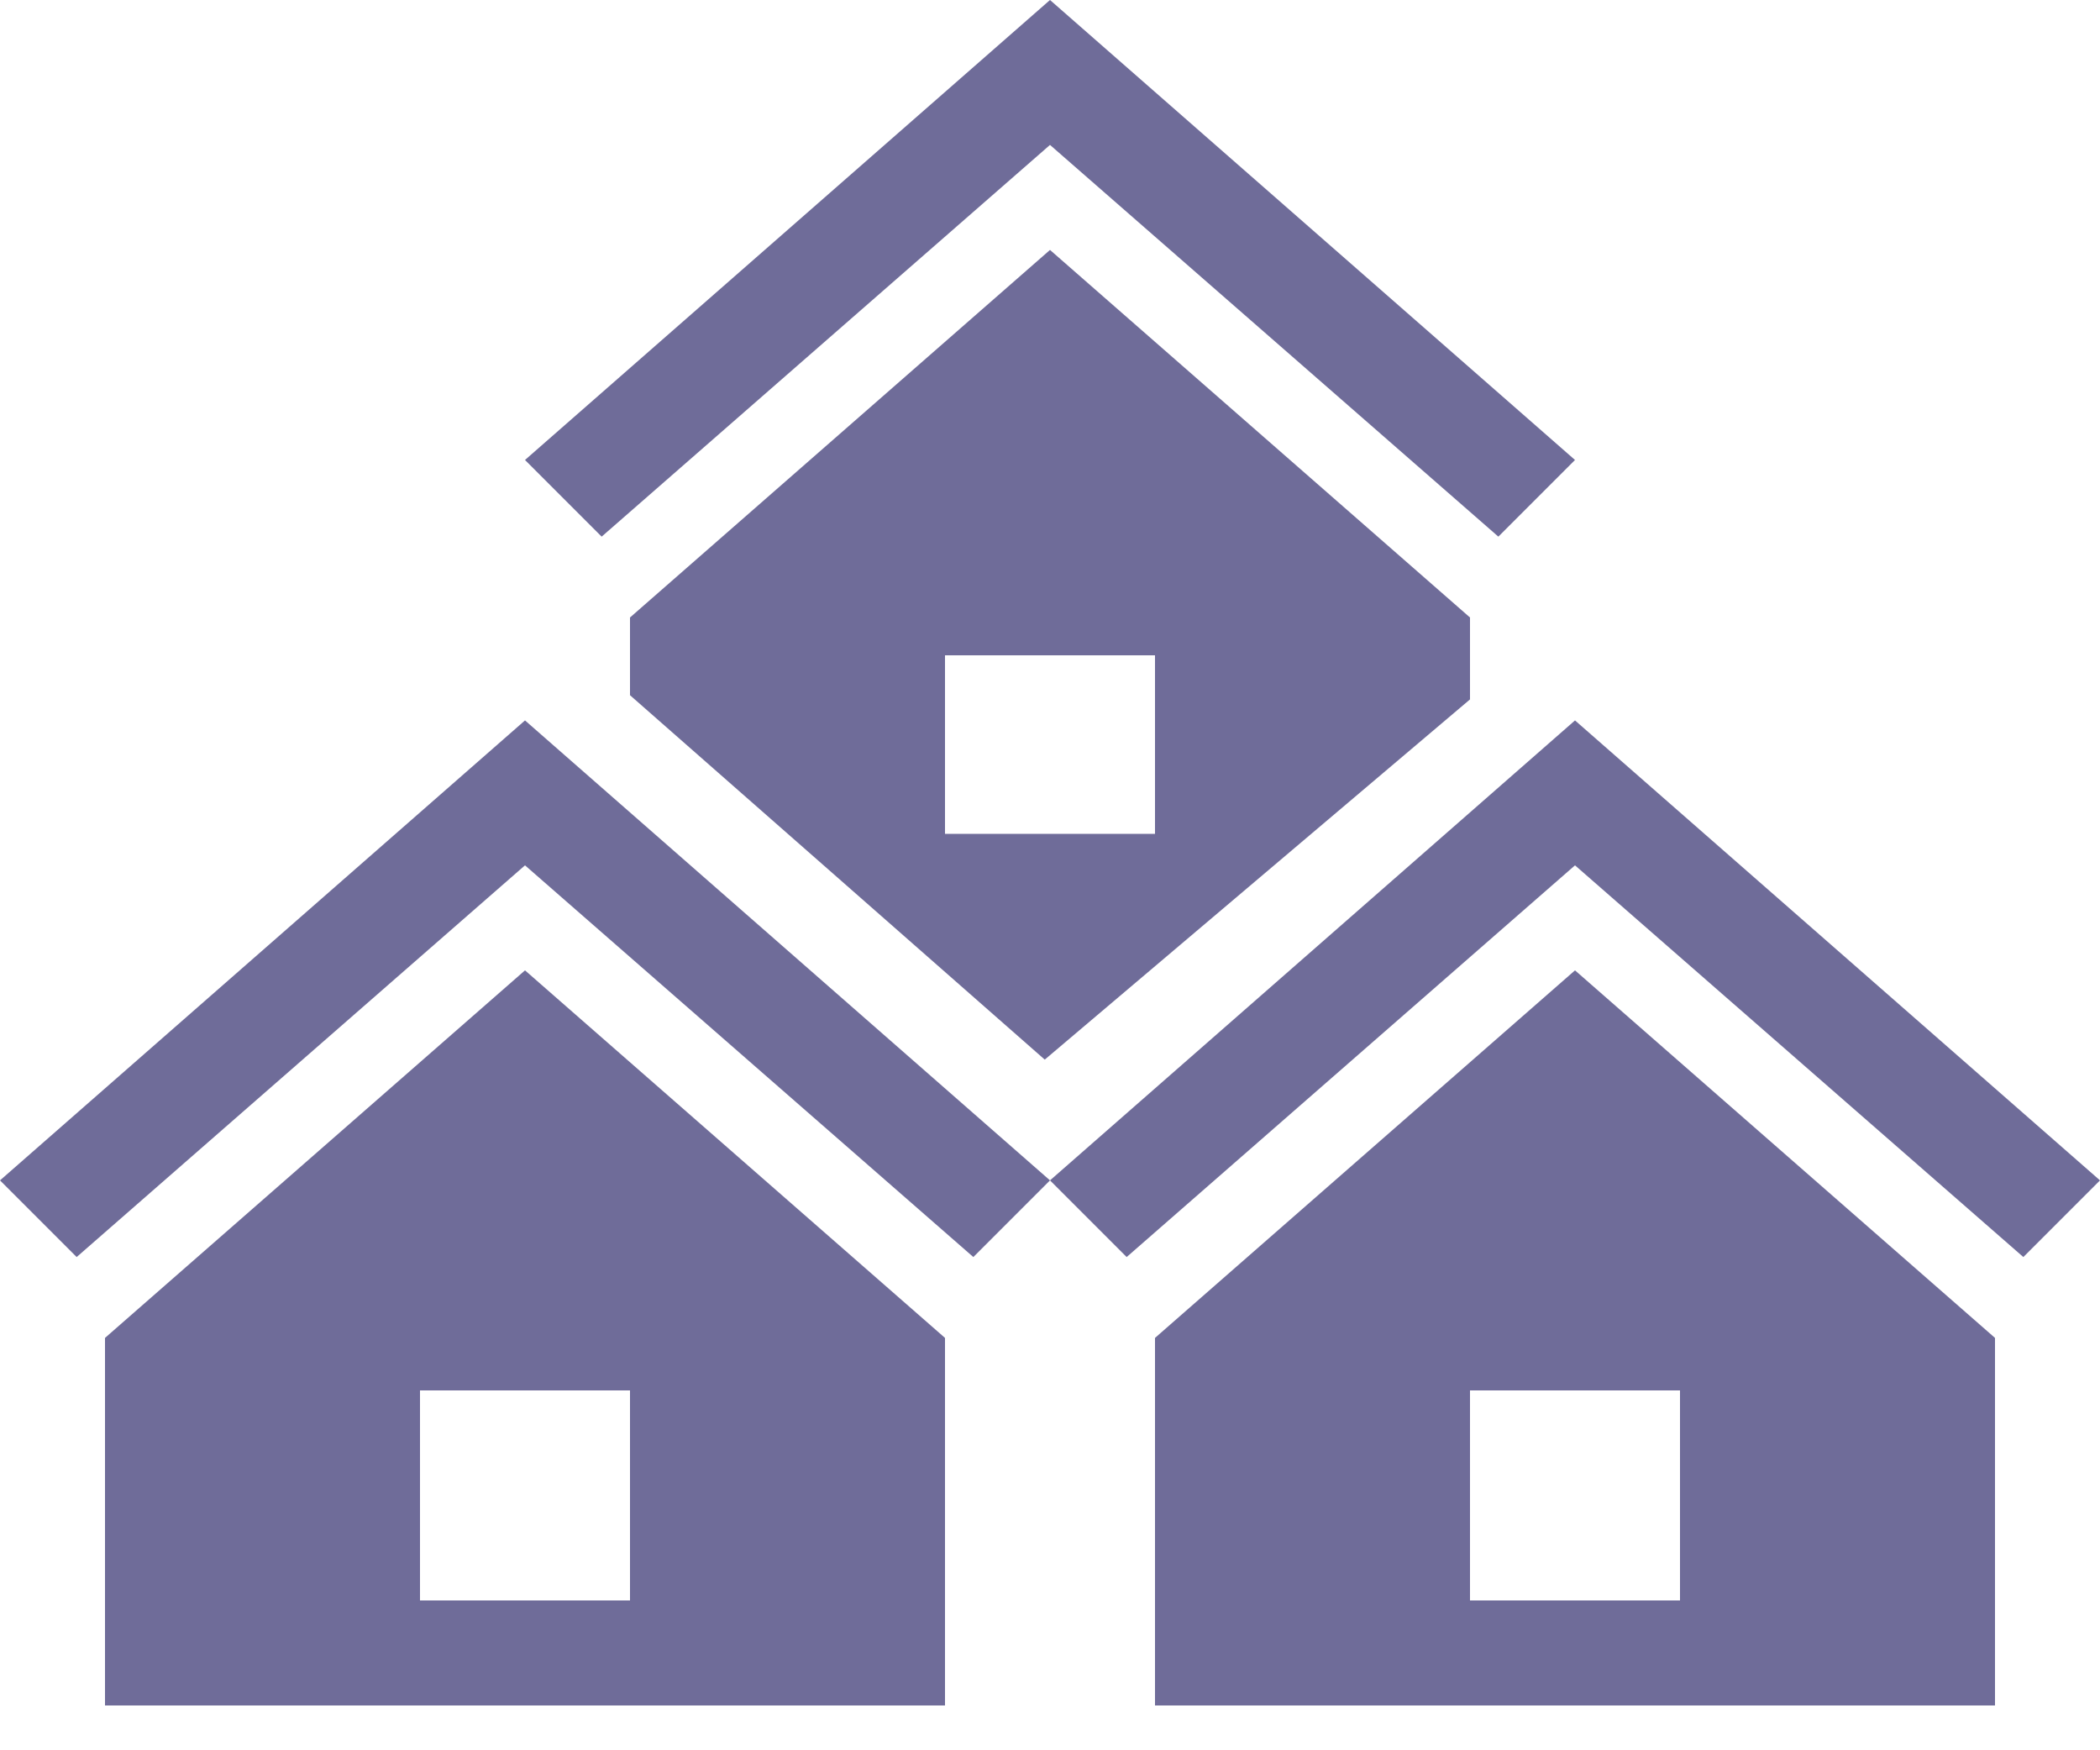 <svg width="24" height="20" viewBox="0 0 24 20" fill="none" xmlns="http://www.w3.org/2000/svg">
<path d="M17.124 6.132L12 1.656L6.876 6.132L6 5.256L12 0L18 5.256L17.124 6.132ZM16.8 7.992L11.94 12.108L7.2 7.944V7.056L12 2.856L16.8 7.056V7.992ZM13.2 9.528V7.488H10.8V9.528H13.2ZM11.124 14.364L6 9.888L0.876 14.364L0 13.488L6 8.232L12 13.488L11.124 14.364ZM23.124 14.364L18 9.888L12.876 14.364L12 13.488L18 8.232L24 13.488L23.124 14.364ZM6 11.088L10.8 15.288V19.488H1.2V15.288L6 11.088ZM18 11.088L22.8 15.288V19.488H13.2V15.288L18 11.088ZM7.2 18.288V15.888H4.8V18.288H7.2ZM19.2 18.288V15.888H16.8V18.288H19.2Z" fill="#6F6C99"/>
</svg>
